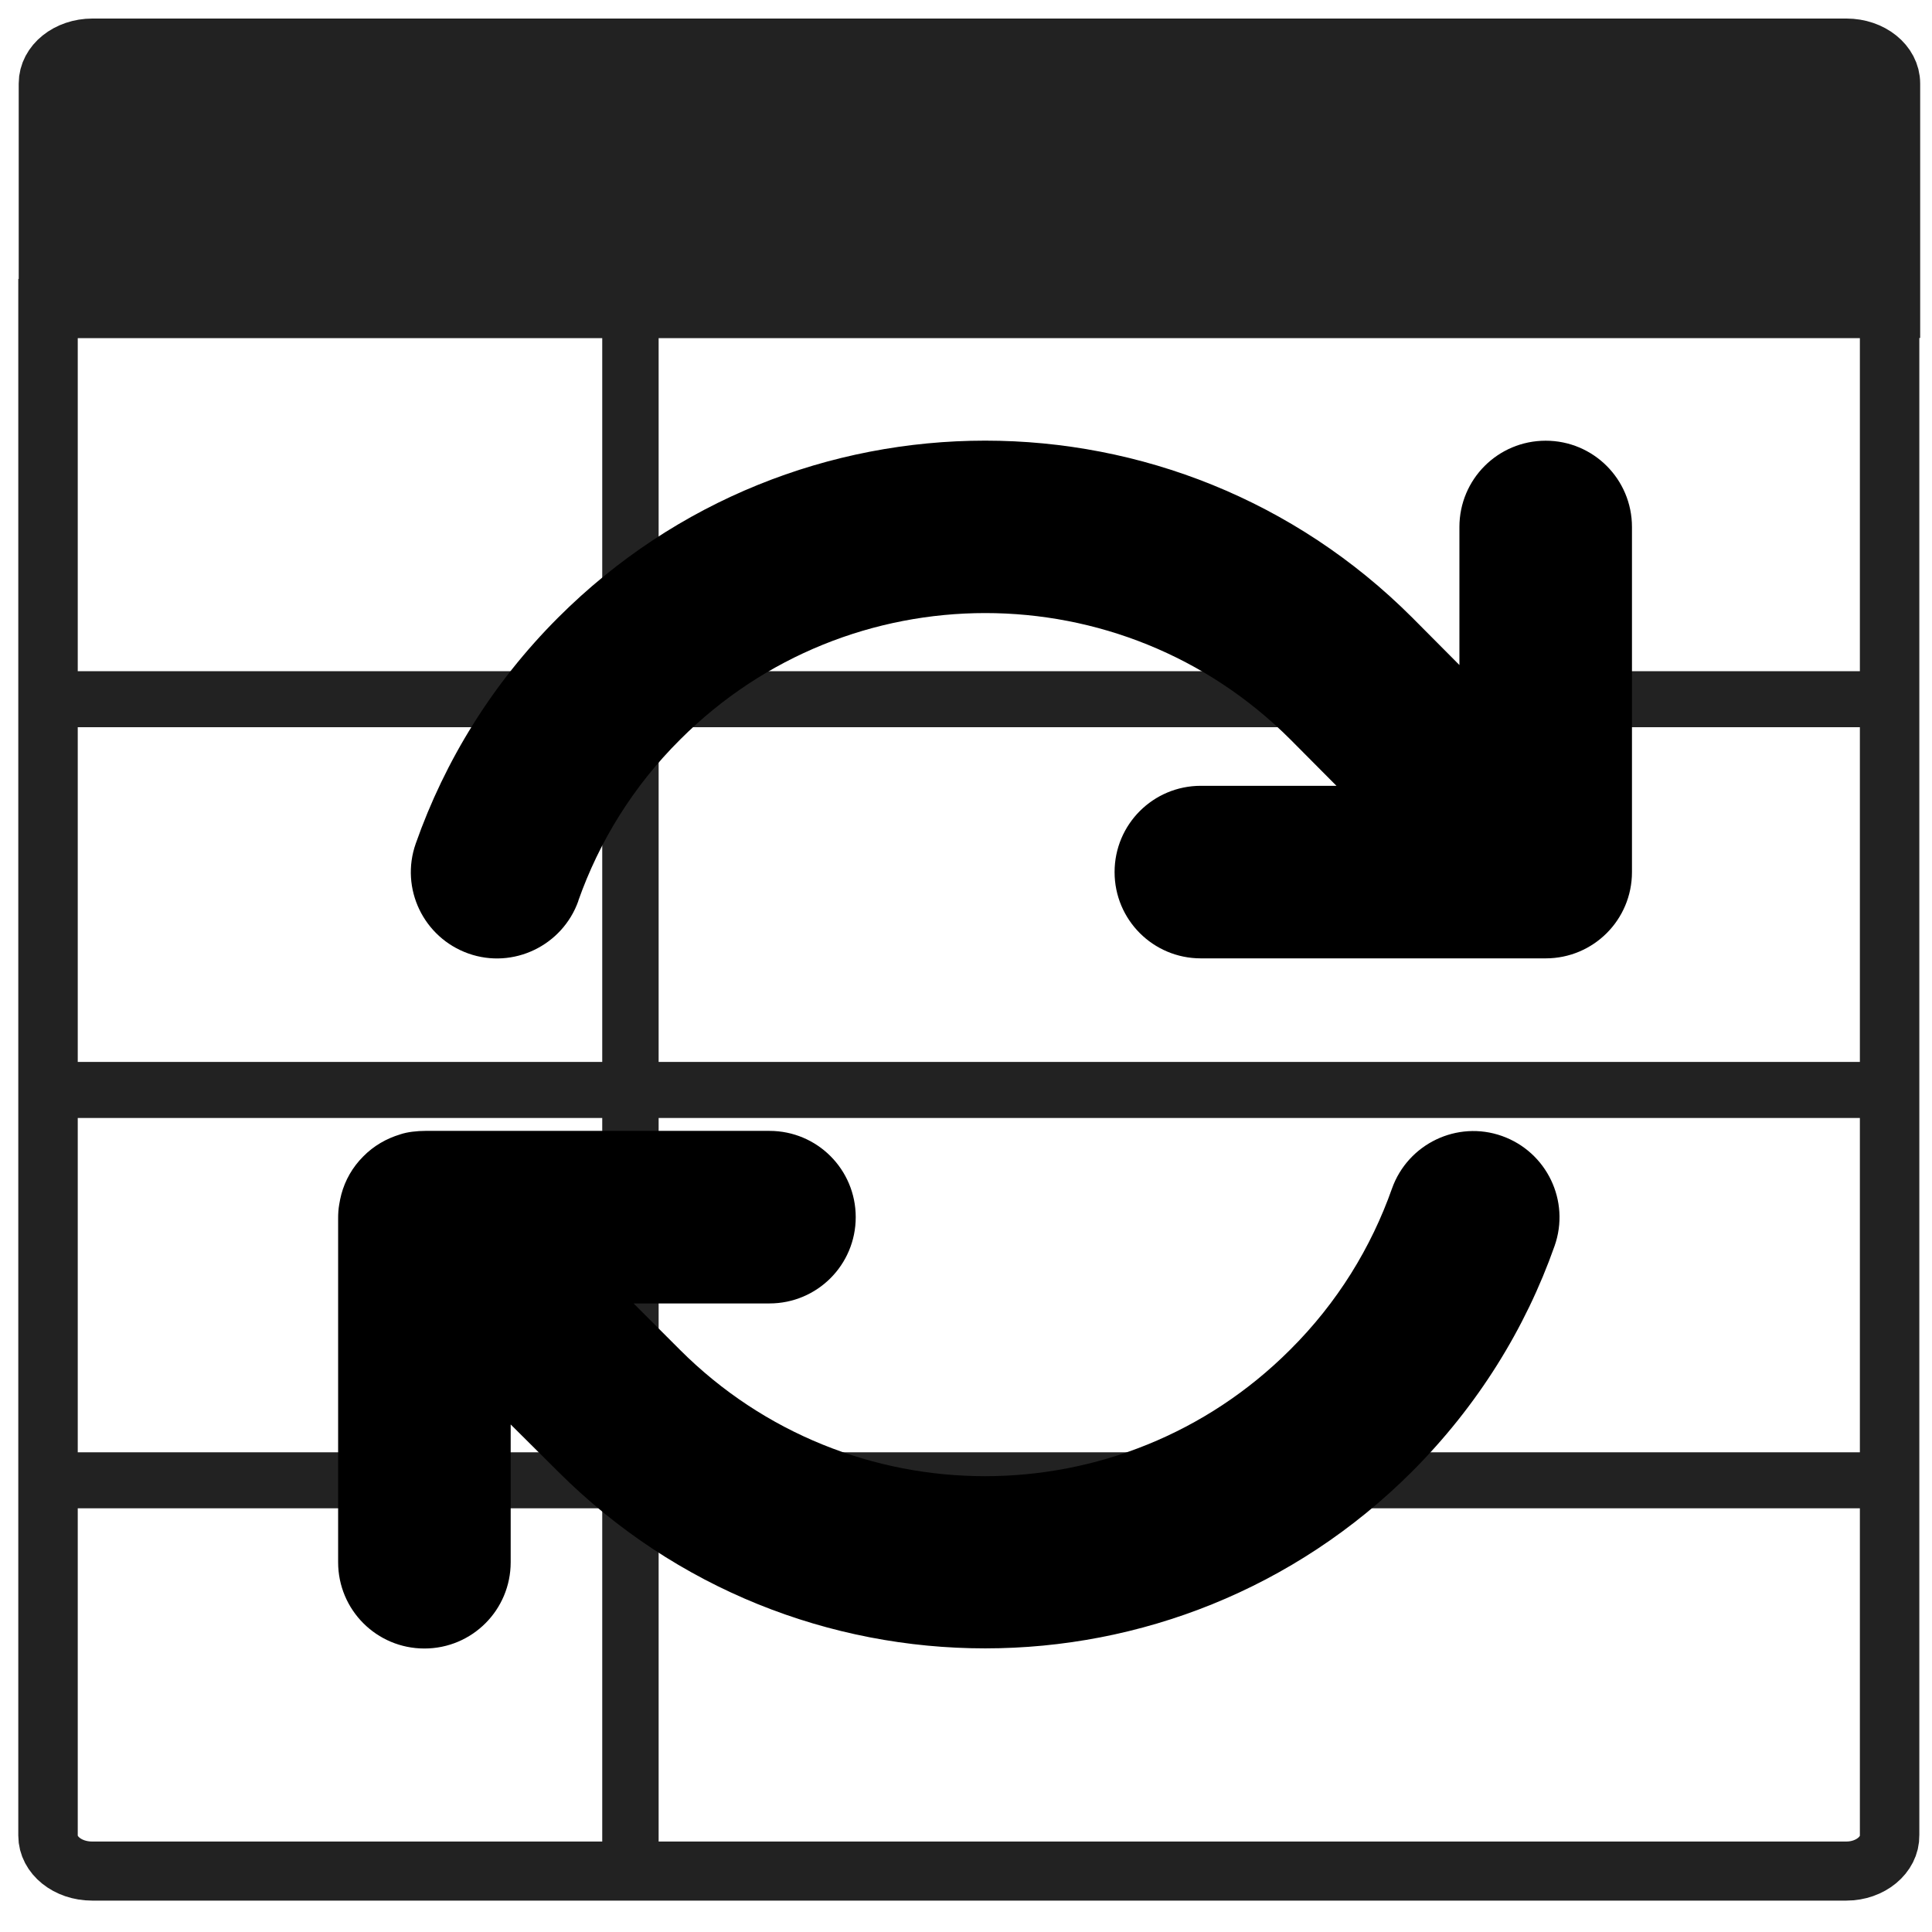 <?xml version="1.0" encoding="UTF-8" standalone="no"?>
<svg
   version="1.1"
   id="Layer_1"
   x="0px"
   y="0px"
   viewBox="0 0 64 64"
   style="enable-background:new 0 0 64 64;"
   xml:space="preserve"
   sodipodi:docname="data-button-sync-on.svg"
   inkscape:version="1.2.1 (9c6d41e, 2022-07-14)"
   xmlns:inkscape="http://www.inkscape.org/namespaces/inkscape"
   xmlns:sodipodi="http://sodipodi.sourceforge.net/DTD/sodipodi-0.dtd"
   xmlns="http://www.w3.org/2000/svg"
   xmlns:svg="http://www.w3.org/2000/svg"
   xmlns:rdf="http://www.w3.org/1999/02/22-rdf-syntax-ns#"
   xmlns:cc="http://creativecommons.org/ns#"
   xmlns:dc="http://purl.org/dc/elements/1.1/"><defs
   id="defs27" /><sodipodi:namedview
   pagecolor="#ffffff"
   bordercolor="#666666"
   borderopacity="1"
   objecttolerance="10"
   gridtolerance="10"
   guidetolerance="10"
   inkscape:pageopacity="0"
   inkscape:pageshadow="2"
   inkscape:window-width="1728"
   inkscape:window-height="1057"
   id="namedview25"
   showgrid="false"
   inkscape:zoom="9.2969086"
   inkscape:cx="30.386445"
   inkscape:cy="45.337651"
   inkscape:window-x="0"
   inkscape:window-y="32"
   inkscape:window-maximized="1"
   inkscape:current-layer="Layer_1"
   inkscape:document-rotation="0"
   inkscape:showpageshadow="0"
   inkscape:pagecheckerboard="0"
   inkscape:deskcolor="#d1d1d1" />
<style
   type="text/css"
   id="style2">
	.st0{fill:none;stroke:#222222;stroke-width:1.345;stroke-linejoin:round;stroke-miterlimit:10;}
	.st1{fill:none;stroke:#222222;stroke-width:1.418;stroke-miterlimit:10;}
	.st2{fill:#222222;stroke:#222222;stroke-width:1.418;stroke-miterlimit:10;}
	.st3{fill:#FFFFFF;}
	.st4{fill:none;stroke:#231F20;stroke-width:0.075;stroke-miterlimit:10;}
	.st5{fill:#8CC63E;}
</style>
<g
   id="g22"
   transform="matrix(1.389,0,0,1.38,-12.341,-12.373)">
	<g
   id="g20">
		<g
   id="g14">
			<line
   class="st0"
   x1="23.92"
   y1="10.12"
   x2="23.92"
   y2="53.88"
   id="line4" />
			<line
   class="st0"
   x1="53.96"
   y1="35.13"
   x2="10.04"
   y2="35.13"
   id="line6" />
			<line
   class="st0"
   x1="53.96"
   y1="16.37"
   x2="10.04"
   y2="16.37"
   id="line8" />
			<line
   class="st0"
   x1="53.96"
   y1="25.75"
   x2="10.04"
   y2="25.75"
   id="line10" />
			<line
   class="st0"
   x1="53.96"
   y1="44.5"
   x2="10.04"
   y2="44.5"
   id="line12" />
		</g>
		<path
   class="st1"
   d="M 52.92,53.88 H 11.08 c -0.58,0 -1.05,-0.38 -1.05,-0.85 V 16.37 h 43.92 v 36.65 c 0.01,0.47 -0.46,0.86 -1.03,0.86 z"
   id="path16" />
		<path
   class="st2"
   d="M 53.96,16.37 H 10.04 v -5.4 c 0,-0.47 0.47,-0.85 1.05,-0.85 h 41.83 c 0.58,0 1.05,0.38 1.05,0.85 v 5.4 z"
   id="path18" />
	</g>
</g>
<path
   d="m 19.158,29.836 c 0.688,-1.947 1.804,-3.778 3.376,-5.341 5.582,-5.582 14.629,-5.582 20.211,0 l 1.527,1.536 h -4.492 c -1.581,0 -2.858,1.277 -2.858,2.858 0,1.581 1.277,2.858 2.858,2.858 h 11.387 c 0,0 0,0 0,0 h 0.036 c 1.581,0 2.858,-1.277 2.858,-2.858 v -11.432 c 0,-1.581 -1.277,-2.858 -2.858,-2.858 -1.581,0 -2.858,1.277 -2.858,2.858 v 4.573 l -1.563,-1.572 c -7.815,-7.815 -20.478,-7.815 -28.293,0 -2.179,2.179 -3.751,4.742 -4.716,7.484 -0.527,1.491 0.259,3.117 1.742,3.644 1.483,0.527 3.117,-0.259 3.644,-1.742 z m -5.903,7.743 c -0.447,0.134 -0.875,0.375 -1.224,0.732 -0.357,0.357 -0.598,0.786 -0.723,1.25 -0.027,0.107 -0.054,0.223 -0.071,0.339 -0.027,0.152 -0.036,0.304 -0.036,0.455 v 11.396 c 0,1.581 1.277,2.858 2.858,2.858 1.581,0 2.858,-1.277 2.858,-2.858 v -4.564 l 1.572,1.563 v 0 c 7.815,7.806 20.478,7.806 28.284,0 2.179,-2.179 3.76,-4.742 4.724,-7.475 0.527,-1.491 -0.259,-3.117 -1.742,-3.644 -1.483,-0.527 -3.117,0.259 -3.644,1.742 -0.688,1.947 -1.804,3.778 -3.376,5.341 -5.582,5.582 -14.629,5.582 -20.211,0 l -0.009,-0.009 -1.527,-1.527 h 4.501 c 1.581,0 2.858,-1.277 2.858,-2.858 0,-1.581 -1.277,-2.858 -2.858,-2.858 H 14.094 c -0.143,0 -0.286,0.009 -0.429,0.027 -0.143,0.018 -0.277,0.045 -0.411,0.089 z"
   id="path5465"
   style="stroke-width:0.089" /></svg>
